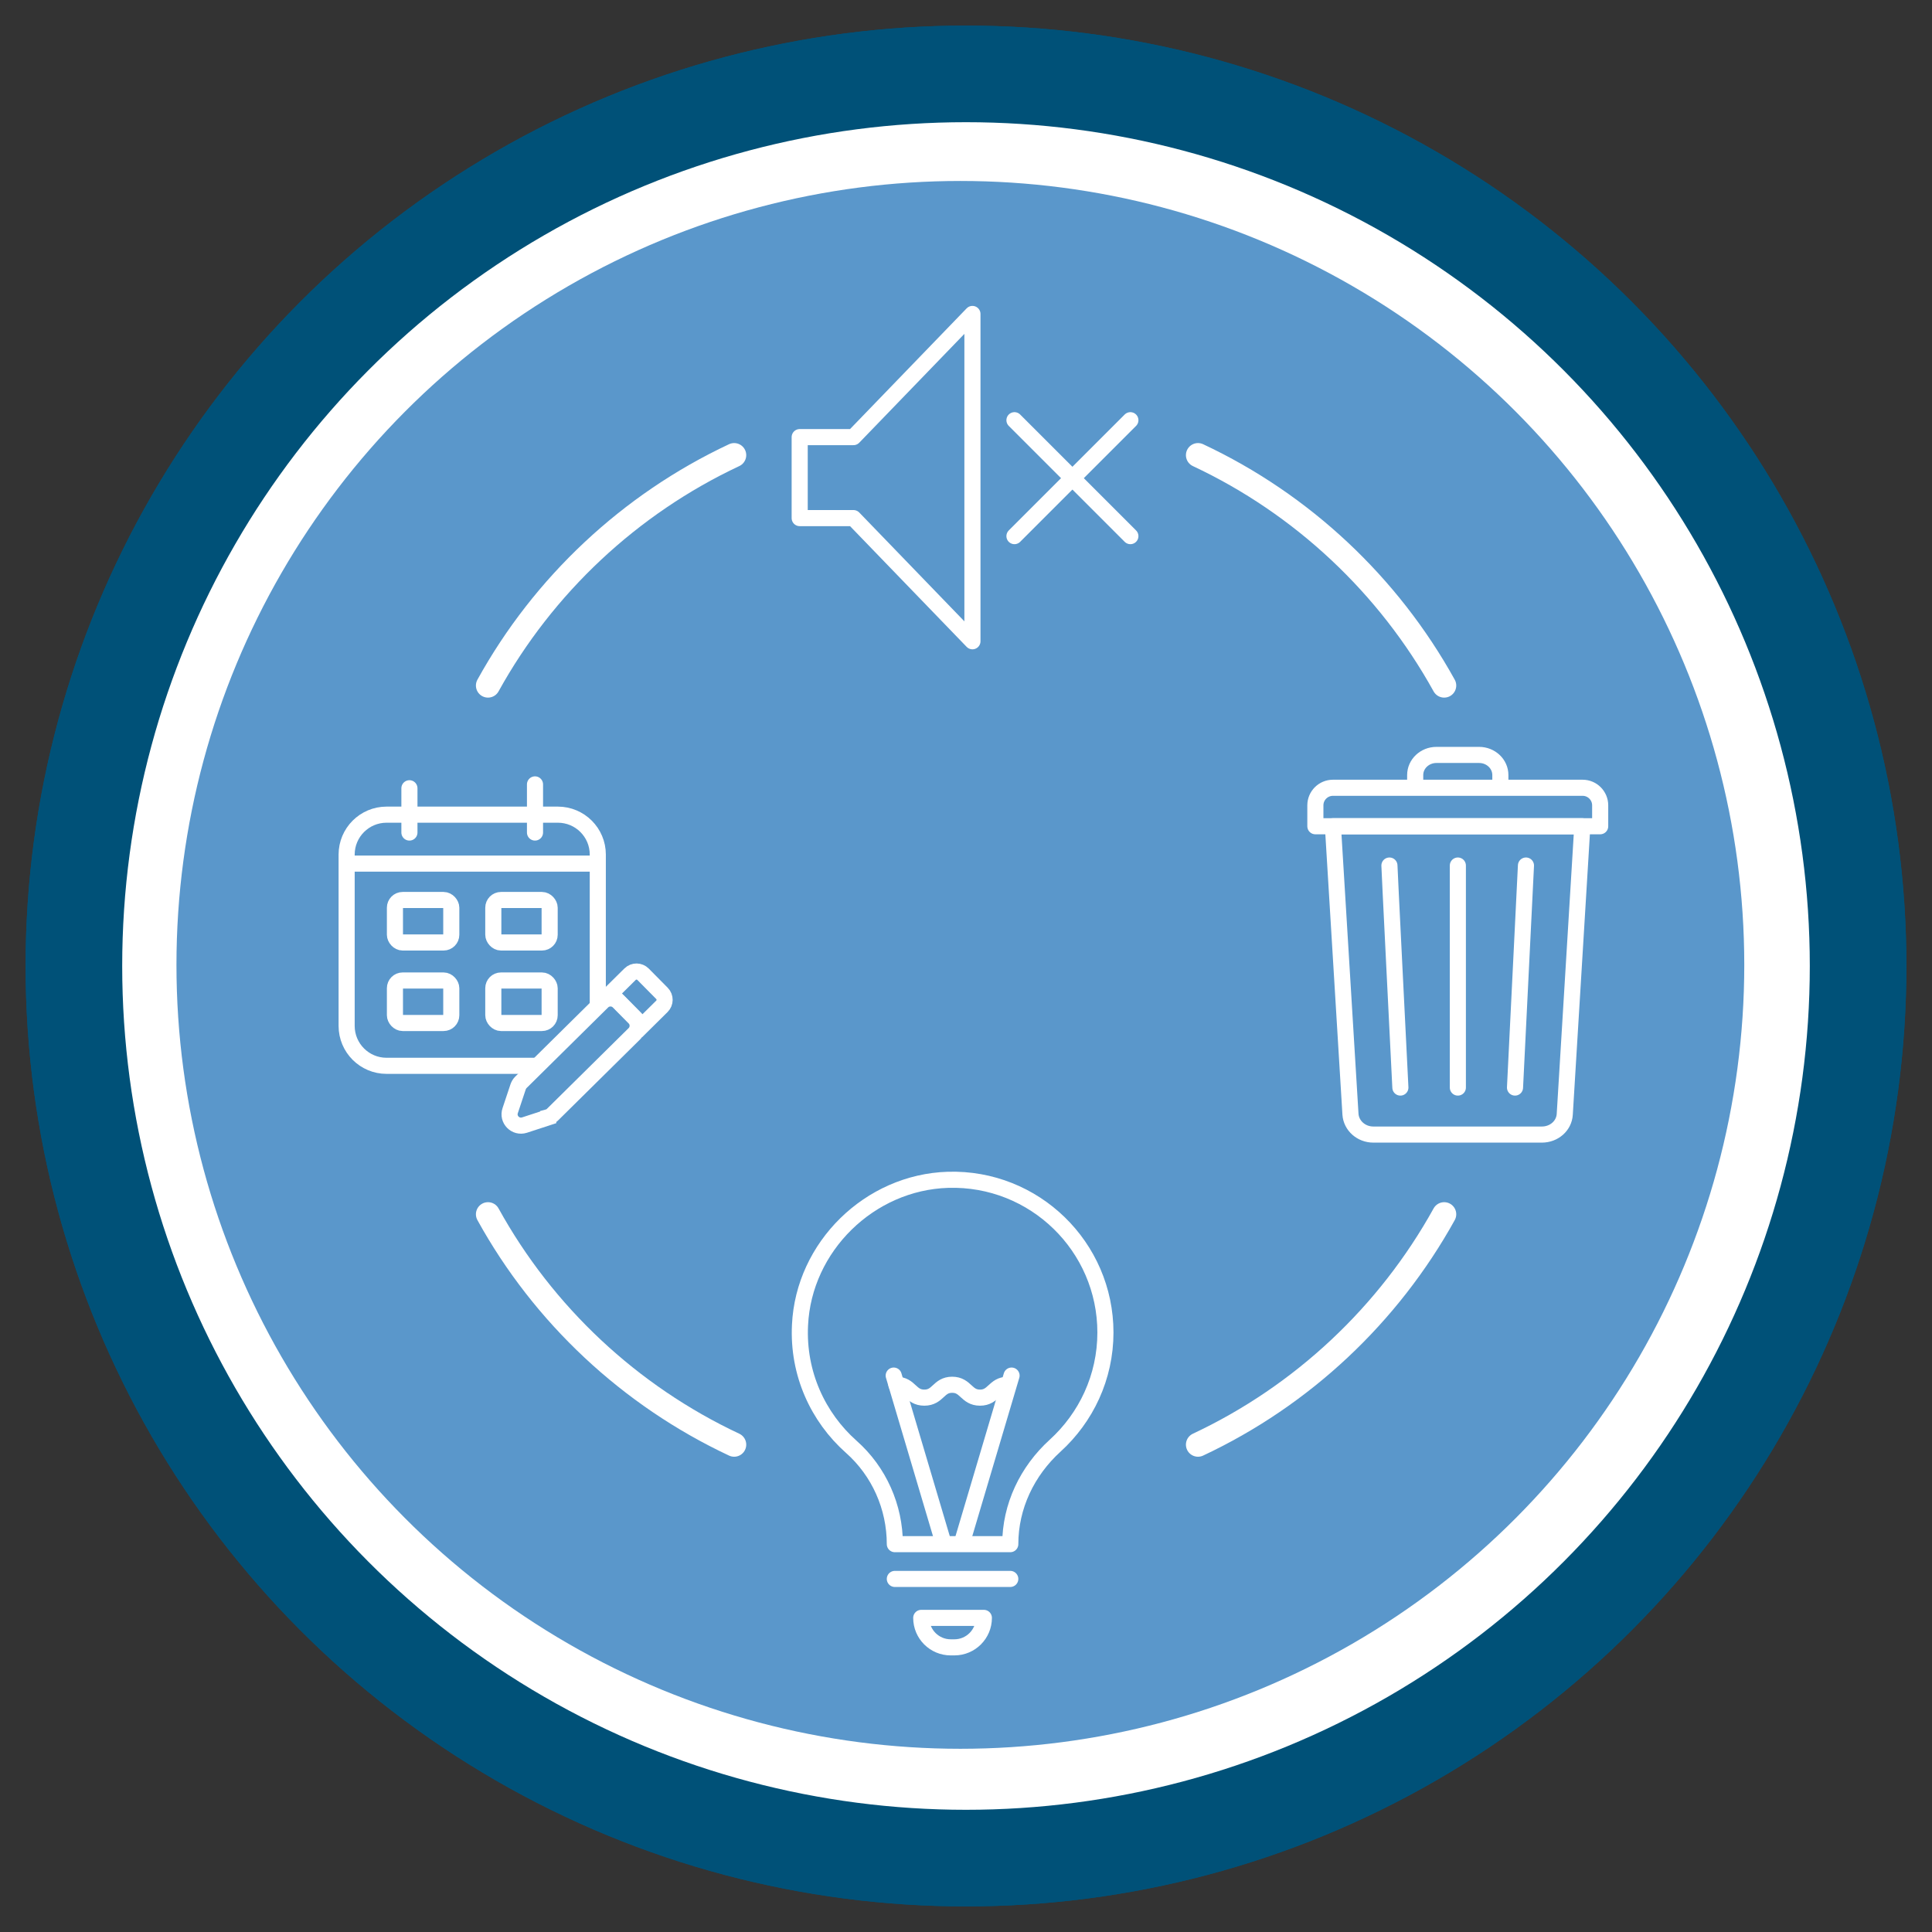 <?xml version="1.0" encoding="UTF-8"?>
<svg id="Layer_1" data-name="Layer 1" xmlns="http://www.w3.org/2000/svg" viewBox="0 0 120 120" width="100%" height="100%">
  <rect x="0" y="0" width="120" height="120" fill="#333333" stroke="none"/>
  <g>
    <circle cx="60" cy="60" r="55.41" style="fill: #fff; stroke: #005178; stroke-miterlimit: 10; stroke-width: 6px;"/>
    <circle cx="60" cy="60" r="48.69" style="fill: #5a97cb; stroke-width: 0px;"/>
    <circle cx="60" cy="60" r="55.41" style="fill: #fff; stroke: #005178; stroke-miterlimit: 10; stroke-width: 6px;"/>
    <circle cx="59.65" cy="59.93" r="48.69" style="fill: #5a97cb; stroke-width: 0px;"/>
  </g>
  <g>
    <polygon points="60.4 39.83 53.01 32.18 49.67 32.18 49.67 27.15 53.01 27.15 60.4 19.5 60.4 39.83" style="fill: none; stroke: #fff; stroke-linecap: round; stroke-linejoin: round;"/>
    <line x1="63.01" y1="26.1" x2="70.21" y2="33.3" style="fill: none; stroke: #fff; stroke-linecap: round; stroke-linejoin: round;"/>
    <line x1="63.01" y1="33.3" x2="70.21" y2="26.1" style="fill: none; stroke: #fff; stroke-linecap: round; stroke-linejoin: round;"/>
  </g>
  <g>
    <path d="m68.66,82.77c0-5.34-4.41-9.65-9.78-9.49-4.87.15-8.96,4.15-9.19,9.02-.15,3.01,1.12,5.73,3.18,7.56,1.73,1.53,2.71,3.74,2.71,6.05h0s7.17,0,7.17,0h0c0-2.35,1.05-4.54,2.79-6.12,1.91-1.74,3.12-4.24,3.12-7.03Z" style="fill: none; stroke: #fff; stroke-linecap: round; stroke-linejoin: round;"/>
    <line x1="62.75" y1="98.07" x2="55.58" y2="98.07" style="fill: none; stroke: #fff; stroke-linecap: round; stroke-linejoin: round;"/>
    <path d="m57.22,100.49h3.89c0,1.01-.82,1.83-1.83,1.83h-.23c-1.01,0-1.83-.82-1.83-1.83h0Z" style="fill: none; stroke: #fff; stroke-linecap: round; stroke-linejoin: round;"/>
    <line x1="58.58" y1="95.78" x2="55.51" y2="85.44" style="fill: none; stroke: #fff; stroke-linecap: round; stroke-linejoin: round;"/>
    <line x1="59.76" y1="95.78" x2="62.83" y2="85.44" style="fill: none; stroke: #fff; stroke-linecap: round; stroke-linejoin: round;"/>
    <path d="m55.68,86.01c.86,0,.86.8,1.73.8s.87-.8,1.73-.8.87.8,1.73.8.87-.8,1.73-.8" style="fill: none; stroke: #fff; stroke-linecap: round; stroke-linejoin: round;"/>
  </g>
  <g>
    <path d="m82.79,48.93h15.51c.6,0,1.09.49,1.09,1.09v1.3h-17.69v-1.3c0-.6.49-1.09,1.09-1.09Z" style="fill: none; stroke: #fff; stroke-linecap: round; stroke-linejoin: round;"/>
    <path d="m95.79,70.47h-10.49c-.75,0-1.37-.55-1.42-1.26l-1.09-17.89h15.49l-1.09,17.89c-.04.71-.66,1.26-1.42,1.26Z" style="fill: none; stroke: #fff; stroke-linecap: round; stroke-linejoin: round;"/>
    <path d="m93.19,48.54v-.4c0-.69-.59-1.25-1.32-1.25h-2.65c-.73,0-1.32.56-1.32,1.25v.4" style="fill: none; stroke: #fff; stroke-linecap: round; stroke-linejoin: round;"/>
    <g>
      <polyline points="86.98 67.55 86.6 59.93 86.38 55.47 86.3 53.76" style="fill: none; stroke: #fff; stroke-linecap: round; stroke-linejoin: round;"/>
      <line x1="94.78" y1="53.76" x2="94.1" y2="67.55" style="fill: none; stroke: #fff; stroke-linecap: round; stroke-linejoin: round;"/>
    </g>
    <line x1="90.55" y1="53.76" x2="90.55" y2="67.55" style="fill: none; stroke: #fff; stroke-linecap: round; stroke-linejoin: round;"/>
  </g>
  <g>
    <path d="m33.23,66.2h-9.22c-1.37,0-2.48-1.11-2.48-2.48v-10.64c0-1.37,1.11-2.48,2.48-2.48h10.64c1.37,0,2.48,1.11,2.48,2.48v9.29" style="fill: none; stroke: #fff; stroke-miterlimit: 10;"/>
    <g>
      <rect x="24.53" y="60.9" width="3.5" height="2.64" rx=".48" ry=".48" style="fill: none; stroke: #fff; stroke-miterlimit: 10;"/>
      <rect x="30.64" y="60.9" width="3.5" height="2.64" rx=".48" ry=".48" style="fill: none; stroke: #fff; stroke-miterlimit: 10;"/>
      <rect x="24.53" y="55.9" width="3.5" height="2.64" rx=".48" ry=".48" style="fill: none; stroke: #fff; stroke-miterlimit: 10;"/>
      <rect x="30.64" y="55.9" width="3.5" height="2.64" rx=".48" ry=".48" style="fill: none; stroke: #fff; stroke-miterlimit: 10;"/>
    </g>
    <line x1="21.53" y1="53.64" x2="37.14" y2="53.64" style="fill: none; stroke: #fff; stroke-miterlimit: 10;"/>
    <line x1="25.43" y1="51.71" x2="25.43" y2="48.96" style="fill: none; stroke: #fff; stroke-linecap: round; stroke-miterlimit: 10;"/>
    <line x1="33.23" y1="51.71" x2="33.23" y2="48.72" style="fill: none; stroke: #fff; stroke-linecap: round; stroke-miterlimit: 10;"/>
    <path d="m34.05,69.4l-1.47.48c-.56.18-1.08-.35-.89-.9l.49-1.47c.04-.11.09-.2.17-.28l5.07-5.01c.28-.28.73-.27,1,0l.98.99c.28.28.27.73,0,1l-5.07,5.01c-.08.08-.17.14-.28.17Z" style="fill: none; stroke: #fff; stroke-linecap: round; stroke-miterlimit: 10;"/>
    <path d="m38.89,60.78h1.66c.32,0,.57.26.57.57v1.7h-2.81v-1.7c0-.32.26-.57.57-.57Z" transform="translate(55.82 -9.87) rotate(45.32)" style="fill: none; stroke: #fff; stroke-linecap: round; stroke-miterlimit: 10;"/>
  </g>
  <path d="m30.31,42.58c3.44-6.23,8.81-11.27,15.29-14.31" style="fill: none; stroke: #fff; stroke-linecap: round; stroke-miterlimit: 10; stroke-width: 1.5px;"/>
  <path d="m74.41,28.27c6.48,3.04,11.84,8.08,15.29,14.31" style="fill: none; stroke: #fff; stroke-linecap: round; stroke-miterlimit: 10; stroke-width: 1.5px;"/>
  <path d="m45.6,89.73c-6.48-3.04-11.85-8.07-15.29-14.31" style="fill: none; stroke: #fff; stroke-linecap: round; stroke-miterlimit: 10; stroke-width: 1.5px;"/>
  <path d="m89.7,75.42c-3.45,6.23-8.81,11.27-15.29,14.31" style="fill: none; stroke: #fff; stroke-linecap: round; stroke-miterlimit: 10; stroke-width: 1.5px;"/>
</svg>